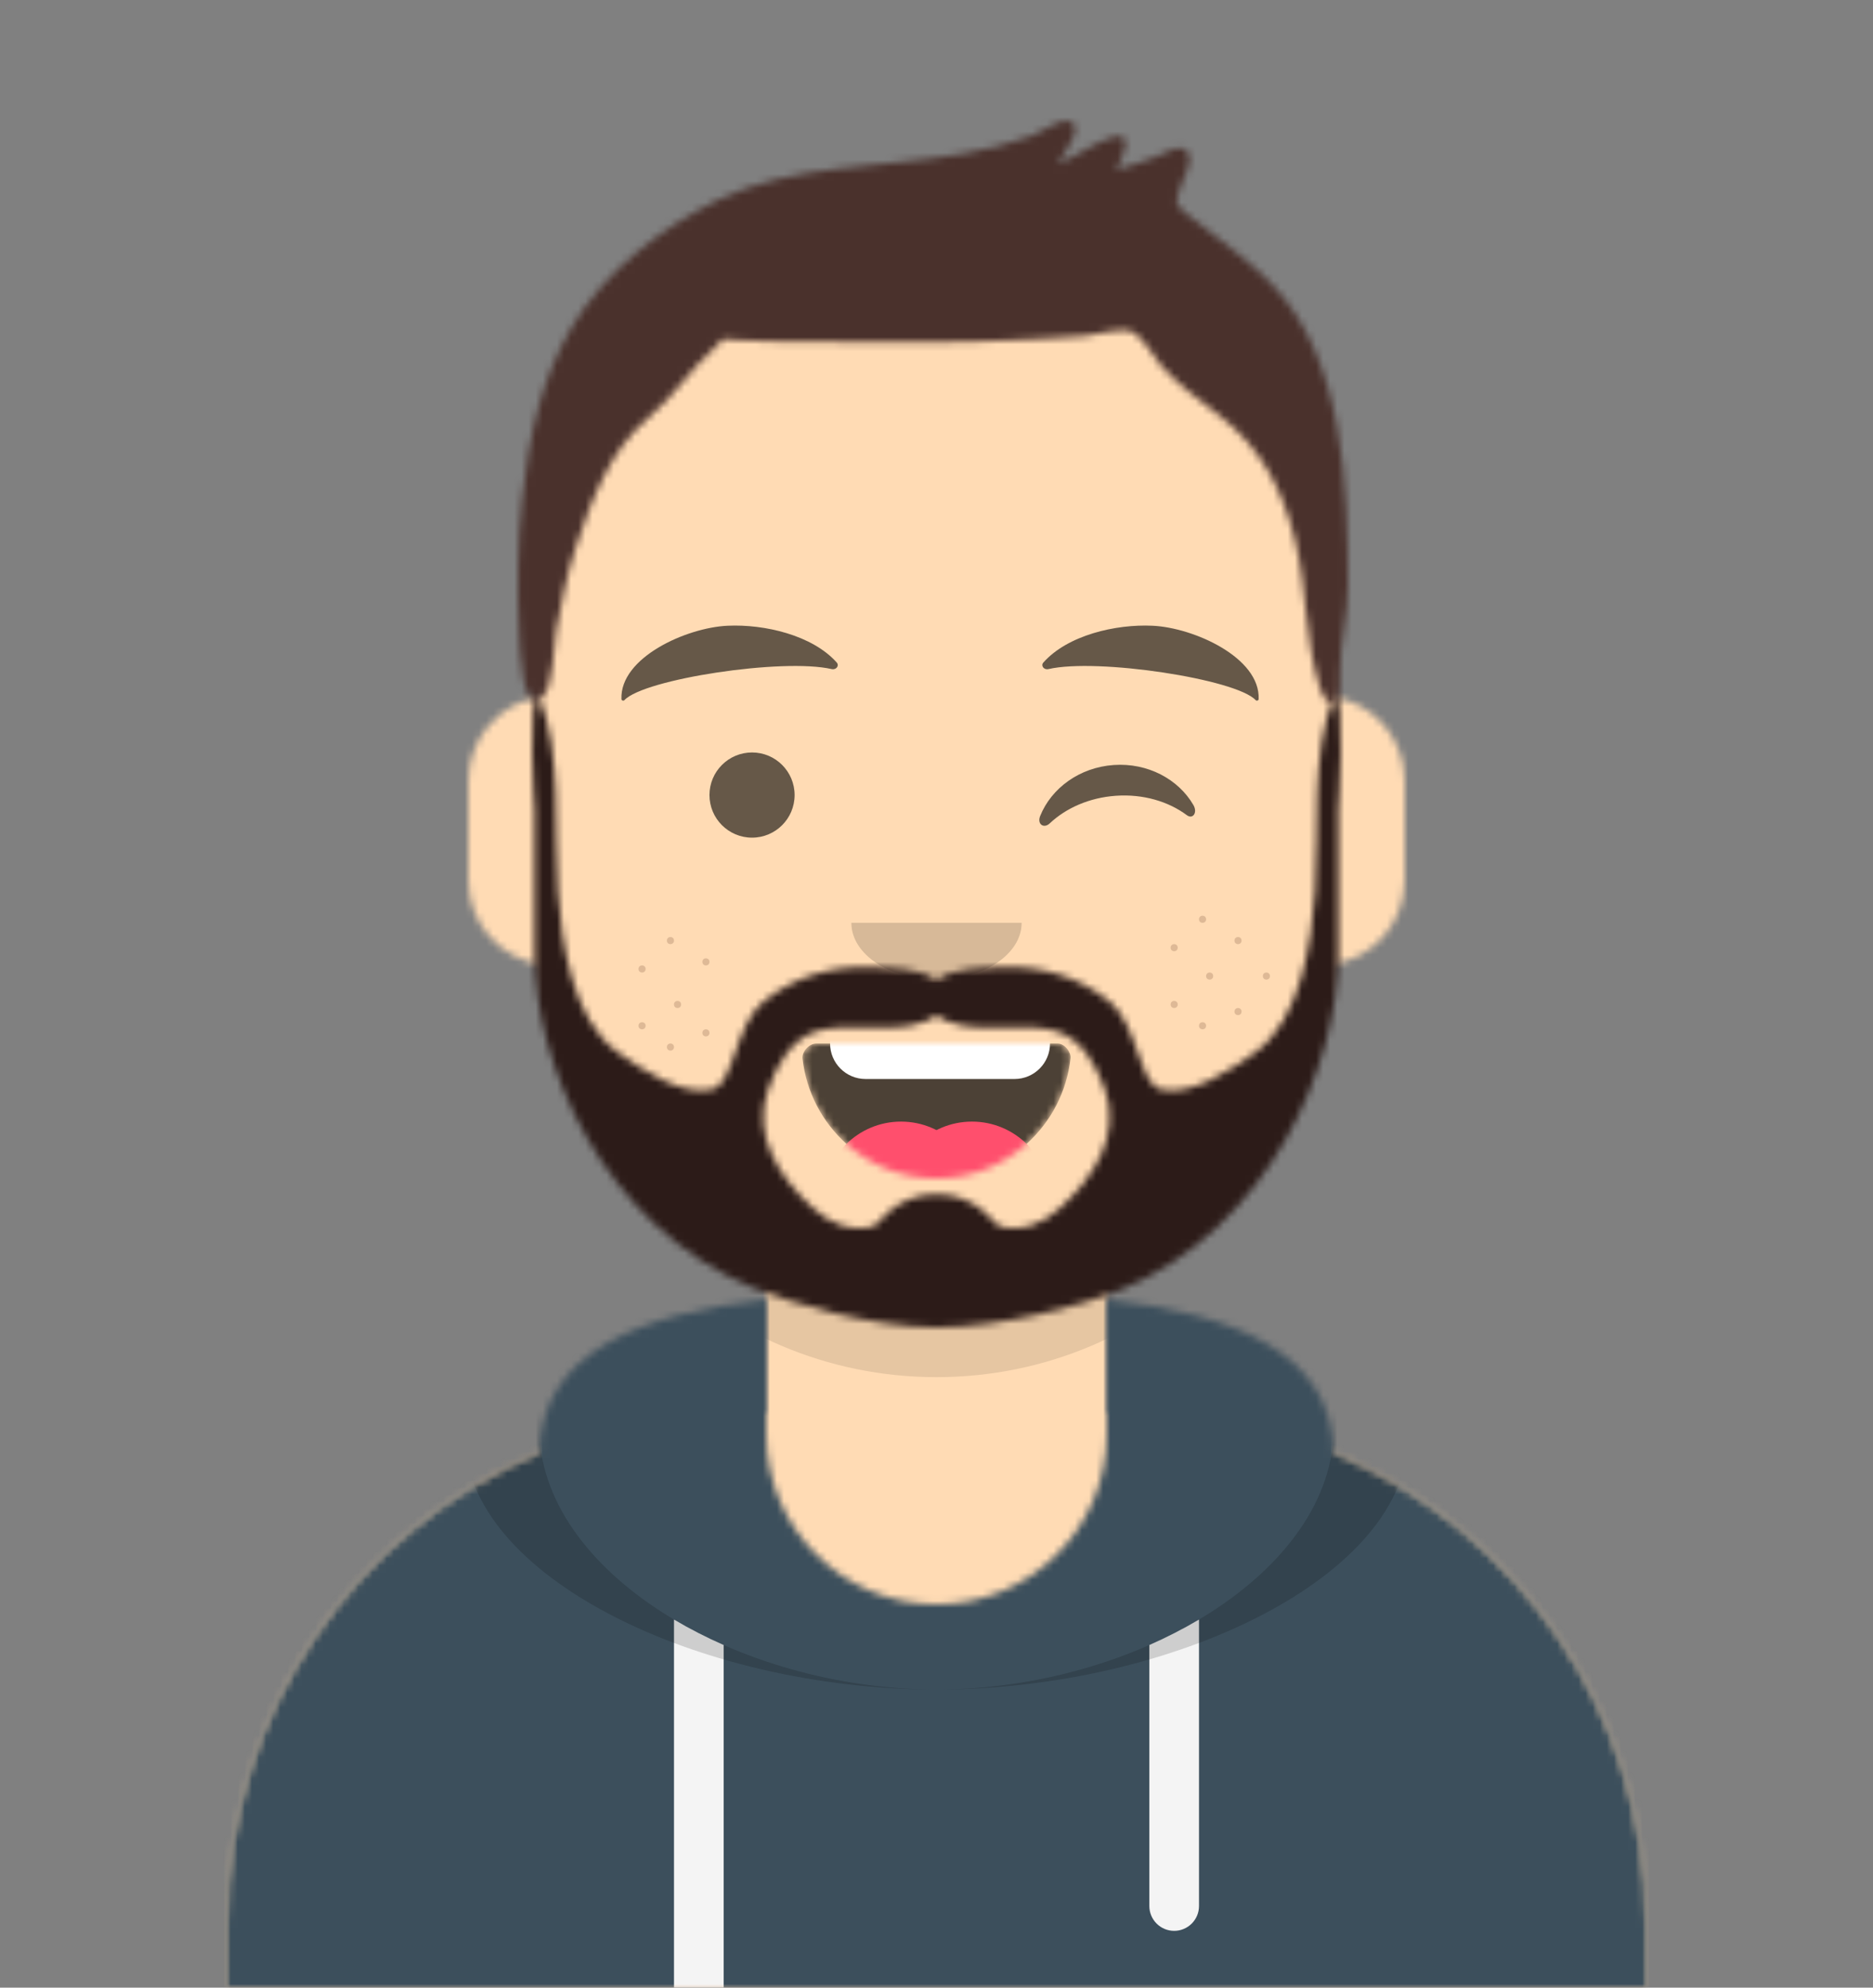 <svg width="264" height="280" viewBox="0 0 264 280" fill="none" xmlns="http://www.w3.org/2000/svg">
<rect x="0" y="0" width="264" height="280" fill="#808080" stroke="none"/>
<mask id="mask0" mask-type="alpha" maskUnits="userSpaceOnUse" x="32" y="36" width="200" height="244">
<path d="M156 180.611V199H160C199.765 199 232 231.235 232 271V280H32V271C32 231.235 64.236 199 104 199H108V180.611C90.763 172.422 78.372 155.687 76.305 135.881C70.48 135.058 66 130.052 66 124V110C66 104.054 70.325 99.118 76 98.166V92C76 61.072 101.072 36 132 36C162.928 36 188 61.072 188 92V98.166C193.675 99.118 198 104.054 198 110V124C198 130.052 193.52 135.058 187.695 135.881C185.628 155.687 173.237 172.422 156 180.611Z" fill="white"/>
</mask>
<g mask="url(#mask0)">
<path d="M156 180.611V199H160C199.765 199 232 231.235 232 271V280H32V271C32 231.235 64.236 199 104 199H108V180.611C90.763 172.422 78.372 155.687 76.305 135.881C70.48 135.058 66 130.052 66 124V110C66 104.054 70.325 99.118 76 98.166V92C76 61.072 101.072 36 132 36C162.928 36 188 61.072 188 92V98.166C193.675 99.118 198 104.054 198 110V124C198 130.052 193.52 135.058 187.695 135.881C185.628 155.687 173.237 172.422 156 180.611Z" fill="#D0C6AC"/>
<path d="M264 36H0V280H264V36Z" fill="#FFDBB4"/>
<path fill-rule="evenodd" clip-rule="evenodd" d="M188 115V138C188 168.928 162.928 194 132 194C101.072 194 76 168.928 76 138V115V130C76 160.928 101.072 186 132 186C162.928 186 188 160.928 188 130V115Z" fill="black" fill-opacity="0.1"/>
</g>
<mask id="mask1" mask-type="alpha" maskUnits="userSpaceOnUse" x="32" y="183" width="200" height="97">
<path fill-rule="evenodd" clip-rule="evenodd" d="M108 183.071C90.081 185.076 76.28 190.552 76.004 204.645C50.146 215.568 32 241.165 32 270.999V280H232V270.999C232 241.165 213.854 215.568 187.996 204.645C187.72 190.552 173.919 185.076 156 183.071V202C156 215.255 145.255 226 132 226C118.745 226 108 215.255 108 202V183.071Z" fill="white"/>
</mask>
<g mask="url(#mask1)">
<path fill-rule="evenodd" clip-rule="evenodd" d="M108 183.071C90.081 185.076 76.28 190.552 76.004 204.645C50.146 215.568 32 241.165 32 270.999V280H232V270.999C232 241.165 213.854 215.568 187.996 204.645C187.72 190.552 173.919 185.076 156 183.071V202C156 215.255 145.255 226 132 226C118.745 226 108 215.255 108 202V183.071Z" fill="#B7C1DB"/>
<path d="M264 170H0V280H264V170Z" fill="#3C4F5C"/>
<path fill-rule="evenodd" clip-rule="evenodd" d="M102 231.739V280H95V228.15C97.204 229.46 99.547 230.661 102 231.739ZM169 228.15V268.5C169 270.433 167.433 272 165.5 272C163.567 272 162 270.433 162 268.5V231.739C164.453 230.661 166.796 229.46 169 228.15Z" fill="#F4F4F4"/>
<path fill-rule="evenodd" clip-rule="evenodd" d="M90.96 182.724C75.909 185.571 65.5 191.243 65.5 202.308C65.5 222.02 98.538 238 132 238C165.462 238 198.5 222.02 198.5 202.308C198.5 191.243 188.091 185.571 173.04 182.724C182.125 186.074 188 191.706 188 201.077C188 221.469 160.179 238 132 238C103.821 238 76 221.469 76 201.077C76 191.706 81.875 186.074 90.96 182.724Z" fill="black" fill-opacity="0.16"/>
</g>
<mask id="mask2" mask-type="alpha" maskUnits="userSpaceOnUse" x="113" y="147" width="38" height="19">
<path fill-rule="evenodd" clip-rule="evenodd" d="M113.118 149.128C114.176 158.62 122.226 166 132 166C141.804 166 149.874 158.574 150.892 149.04C150.974 148.273 150.117 147 149.043 147C134.149 147 122.738 147 115.087 147C114.007 147 113.012 148.178 113.118 149.128Z" fill="white"/>
</mask>
<g mask="url(#mask2)">
<path fill-rule="evenodd" clip-rule="evenodd" d="M113.118 149.128C114.176 158.62 122.226 166 132 166C141.804 166 149.874 158.574 150.892 149.04C150.974 148.273 150.117 147 149.043 147C134.149 147 122.738 147 115.087 147C114.007 147 113.012 148.178 113.118 149.128Z" fill="black" fill-opacity="0.7"/>
<path d="M143 136H122C119.239 136 117 138.239 117 141V147C117 149.761 119.239 152 122 152H143C145.761 152 148 149.761 148 147V141C148 138.239 145.761 136 143 136Z" fill="white"/>
<path d="M127 180C133.075 180 138 175.075 138 169C138 162.925 133.075 158 127 158C120.925 158 116 162.925 116 169C116 175.075 120.925 180 127 180Z" fill="#FF4F6D"/>
<path d="M137 180C143.075 180 148 175.075 148 169C148 162.925 143.075 158 137 158C130.925 158 126 162.925 126 169C126 175.075 130.925 180 137 180Z" fill="#FF4F6D"/>
</g>
<path fill-rule="evenodd" clip-rule="evenodd" d="M120 130C120 134.418 125.373 138 132 138C138.627 138 144 134.418 144 130" fill="black" fill-opacity="0.16"/>
<path d="M106 118C109.314 118 112 115.314 112 112C112 108.686 109.314 106 106 106C102.686 106 100 108.686 100 112C100 115.314 102.686 118 106 118Z" fill="black" fill-opacity="0.6"/>
<path fill-rule="evenodd" clip-rule="evenodd" d="M146.61 114.955C148.187 111.037 152.149 108.105 156.971 107.767C161.775 107.432 166.094 109.766 168.209 113.404C168.837 114.485 168.119 115.456 167.282 114.832C164.69 112.901 161.126 111.831 157.274 112.101C153.543 112.362 150.253 113.83 147.962 115.988C147.124 116.777 146.148 116.101 146.61 114.955Z" fill="black" fill-opacity="0.6"/>
<path fill-rule="evenodd" clip-rule="evenodd" d="M102.547 88.148C96.74 88.417 87.352 92.636 87.594 98.492C87.602 98.684 87.884 98.768 88.021 98.621C90.776 95.661 110.337 92.671 117.226 94.256C117.857 94.401 118.336 93.779 117.936 93.329C114.514 89.481 107.75 87.903 102.547 88.148Z" fill="black" fill-opacity="0.6"/>
<path fill-rule="evenodd" clip-rule="evenodd" d="M162.453 88.148C168.26 88.417 177.648 92.636 177.406 98.492C177.398 98.684 177.116 98.768 176.979 98.621C174.224 95.661 154.663 92.671 147.774 94.256C147.143 94.401 146.664 93.779 147.064 93.329C150.486 89.481 157.25 87.903 162.453 88.148Z" fill="black" fill-opacity="0.6"/>
<mask id="mask3" mask-type="alpha" maskUnits="userSpaceOnUse" x="0" y="0" width="264" height="280">
<path d="M264 0H0V280H264V0Z" fill="white"/>
</mask>
<g mask="url(#mask3)">
<mask id="mask4" mask-type="alpha" maskUnits="userSpaceOnUse" x="75" y="98" width="114" height="89">
<path fill-rule="evenodd" clip-rule="evenodd" d="M149.428 170.169C146.915 172.463 144.237 173.494 140.853 172.773C140.271 172.649 137.896 168.235 132 168.235C126.103 168.235 123.729 172.649 123.147 172.773C119.762 173.494 117.085 172.463 114.571 170.169C109.846 165.856 105.917 159.908 108.278 153.419C109.508 150.037 111.51 146.324 115.151 145.246C119.038 144.096 124.497 145.244 128.415 144.458C129.684 144.204 131.071 143.751 132 143C132.929 143.751 134.316 144.204 135.585 144.458C139.503 145.244 144.961 144.096 148.849 145.246C152.49 146.324 154.491 150.037 155.722 153.419C158.083 159.908 154.154 165.856 149.428 170.169ZM188.081 98C184.671 106.4 185.988 116.858 185.357 125.676C184.844 132.843 183.337 143.586 176.973 148.215C173.718 150.582 167.794 154.56 163.542 153.45C160.615 152.686 160.302 144.29 156.455 141.147C152.092 137.582 146.643 136.016 141.149 136.258C138.779 136.362 133.984 136.337 132 138.16C130.016 136.337 125.222 136.362 122.851 136.258C117.357 136.016 111.908 137.582 107.545 141.147C103.698 144.29 103.386 152.686 100.458 153.45C96.206 154.56 90.282 150.582 87.027 148.215C80.662 143.586 79.156 132.843 78.643 125.676C78.012 116.858 79.329 106.4 75.919 98C74.26 98 75.354 114.129 75.354 114.129V134.485C75.386 149.773 84.935 172.655 106.108 181.393C111.286 183.53 123.015 187 132 187C140.985 187 152.714 183.86 157.892 181.723C179.065 172.986 188.614 149.773 188.646 134.485V114.129C188.646 114.129 189.74 98 188.081 98Z" fill="white"/>
</mask>
<g mask="url(#mask4)">
<path fill-rule="evenodd" clip-rule="evenodd" d="M149.428 170.169C146.915 172.463 144.237 173.494 140.853 172.773C140.271 172.649 137.896 168.235 132 168.235C126.103 168.235 123.729 172.649 123.147 172.773C119.762 173.494 117.085 172.463 114.571 170.169C109.846 165.856 105.917 159.908 108.278 153.419C109.508 150.037 111.51 146.324 115.151 145.246C119.038 144.096 124.497 145.244 128.415 144.458C129.684 144.204 131.071 143.751 132 143C132.929 143.751 134.316 144.204 135.585 144.458C139.503 145.244 144.961 144.096 148.849 145.246C152.49 146.324 154.491 150.037 155.722 153.419C158.083 159.908 154.154 165.856 149.428 170.169ZM188.081 98C184.671 106.4 185.988 116.858 185.357 125.676C184.844 132.843 183.337 143.586 176.973 148.215C173.718 150.582 167.794 154.56 163.542 153.45C160.615 152.686 160.302 144.29 156.455 141.147C152.092 137.582 146.643 136.016 141.149 136.258C138.779 136.362 133.984 136.337 132 138.16C130.016 136.337 125.222 136.362 122.851 136.258C117.357 136.016 111.908 137.582 107.545 141.147C103.698 144.29 103.386 152.686 100.458 153.45C96.206 154.56 90.282 150.582 87.027 148.215C80.662 143.586 79.156 132.843 78.643 125.676C78.012 116.858 79.329 106.4 75.919 98C74.26 98 75.354 114.129 75.354 114.129V134.485C75.386 149.773 84.935 172.655 106.108 181.393C111.286 183.53 123.015 187 132 187C140.985 187 152.714 183.86 157.892 181.723C179.065 172.986 188.614 149.773 188.646 134.485V114.129C188.646 114.129 189.74 98 188.081 98Z" fill="#331B0C"/>
<path d="M280 72H16V316H280V72Z" fill="#2C1B18"/>
</g>
<mask id="mask5" mask-type="alpha" maskUnits="userSpaceOnUse" x="73" y="17" width="117" height="82">
<path fill-rule="evenodd" clip-rule="evenodd" d="M179.15 39.92C176.39 37.1 173.186 34.707 170.069 32.306C169.382 31.777 168.683 31.261 168.011 30.712C167.858 30.587 166.292 29.466 166.105 29.053C165.654 28.06 165.915 28.833 165.977 27.649C166.056 26.151 169.111 21.919 166.831 20.949C165.828 20.522 164.04 21.658 163.078 22.033C161.196 22.767 159.292 23.393 157.347 23.933C158.279 22.076 160.055 18.36 156.716 19.354C154.114 20.129 151.69 22.122 149.076 23.059C149.941 21.642 153.4 17.248 150.274 17.002C149.302 16.926 146.471 18.75 145.424 19.14C142.287 20.305 139.083 21.059 135.79 21.653C124.592 23.671 111.497 23.095 101.137 28.194C93.15 32.124 85.263 38.222 80.648 45.987C76.201 53.473 74.538 61.664 73.607 70.241C72.924 76.536 72.868 83.043 73.188 89.36C73.292 91.43 73.525 100.971 76.532 98.081C78.03 96.642 78.019 90.828 78.396 88.86C79.147 84.945 79.87 81.013 81.122 77.223C83.328 70.544 85.931 63.43 91.427 58.83C94.954 55.878 97.431 51.889 100.806 48.911C102.322 47.574 101.165 47.713 103.603 47.889C105.241 48.006 106.885 48.051 108.526 48.094C112.322 48.193 116.124 48.168 119.921 48.181C127.568 48.209 135.179 48.317 142.819 47.916C146.214 47.739 149.618 47.642 153.004 47.328C154.895 47.153 158.251 45.941 159.808 46.867C161.233 47.714 162.713 50.482 163.736 51.615C166.154 54.294 169.036 56.339 171.862 58.535C177.757 63.115 180.732 68.867 182.523 76.023C184.306 83.153 183.806 89.768 186.013 96.785C186.402 98.019 187.429 100.145 188.695 98.239C188.93 97.885 188.87 95.939 188.87 94.819C188.87 90.3 190.014 86.908 190 82.359C189.944 68.527 189.496 50.491 179.15 39.92Z" fill="white"/>
</mask>
<g mask="url(#mask5)">
<path fill-rule="evenodd" clip-rule="evenodd" d="M179.15 39.92C176.39 37.1 173.186 34.707 170.069 32.306C169.382 31.777 168.683 31.261 168.011 30.712C167.858 30.587 166.292 29.466 166.105 29.053C165.654 28.06 165.915 28.833 165.977 27.649C166.056 26.151 169.111 21.919 166.831 20.949C165.828 20.522 164.04 21.658 163.078 22.033C161.196 22.767 159.292 23.393 157.347 23.933C158.279 22.076 160.055 18.36 156.716 19.354C154.114 20.129 151.69 22.122 149.076 23.059C149.941 21.642 153.4 17.248 150.274 17.002C149.302 16.926 146.471 18.75 145.424 19.14C142.287 20.305 139.083 21.059 135.79 21.653C124.592 23.671 111.497 23.095 101.137 28.194C93.15 32.124 85.263 38.222 80.648 45.987C76.201 53.473 74.538 61.664 73.607 70.241C72.924 76.536 72.868 83.043 73.188 89.36C73.292 91.43 73.525 100.971 76.532 98.081C78.03 96.642 78.019 90.828 78.396 88.86C79.147 84.945 79.87 81.013 81.122 77.223C83.328 70.544 85.931 63.43 91.427 58.83C94.954 55.878 97.431 51.889 100.806 48.911C102.322 47.574 101.165 47.713 103.603 47.889C105.241 48.006 106.885 48.051 108.526 48.094C112.322 48.193 116.124 48.168 119.921 48.181C127.568 48.209 135.179 48.317 142.819 47.916C146.214 47.739 149.618 47.642 153.004 47.328C154.895 47.153 158.251 45.941 159.808 46.867C161.233 47.714 162.713 50.482 163.736 51.615C166.154 54.294 169.036 56.339 171.862 58.535C177.757 63.115 180.732 68.867 182.523 76.023C184.306 83.153 183.806 89.768 186.013 96.785C186.402 98.019 187.429 100.145 188.695 98.239C188.93 97.885 188.87 95.939 188.87 94.819C188.87 90.3 190.014 86.908 190 82.359C189.944 68.527 189.496 50.491 179.15 39.92Z" fill="#1F3140"/>
<path d="M263 0H-1V280H263V0Z" fill="#4A312C"/>
</g>
</g>
<circle cx="174.5" cy="132.5" r="0.5" fill="#DEB996"/>
<circle cx="165.5" cy="141.5" r="0.5" fill="#DEB996"/>
<circle cx="169.5" cy="144.5" r="0.5" fill="#DEB996"/>
<circle cx="174.5" cy="142.5" r="0.5" fill="#DEB996"/>
<circle cx="169.5" cy="129.5" r="0.5" fill="#DEB996"/>
<circle cx="178.5" cy="137.5" r="0.5" fill="#DEB996"/>
<circle cx="170.5" cy="137.5" r="0.5" fill="#DEB996"/>
<circle cx="165.5" cy="133.5" r="0.5" fill="#DEB996"/>
<circle cx="99.5" cy="135.5" r="0.5" fill="#DEB996"/>
<circle cx="90.5" cy="144.5" r="0.5" fill="#DEB996"/>
<circle cx="94.5" cy="147.5" r="0.5" fill="#DEB996"/>
<circle cx="99.5" cy="145.5" r="0.5" fill="#DEB996"/>
<circle cx="94.5" cy="132.5" r="0.5" fill="#DEB996"/>
<circle cx="95.5" cy="141.5" r="0.5" fill="#DEB996"/>
<circle cx="90.5" cy="136.5" r="0.5" fill="#DEB996"/>
</svg>
